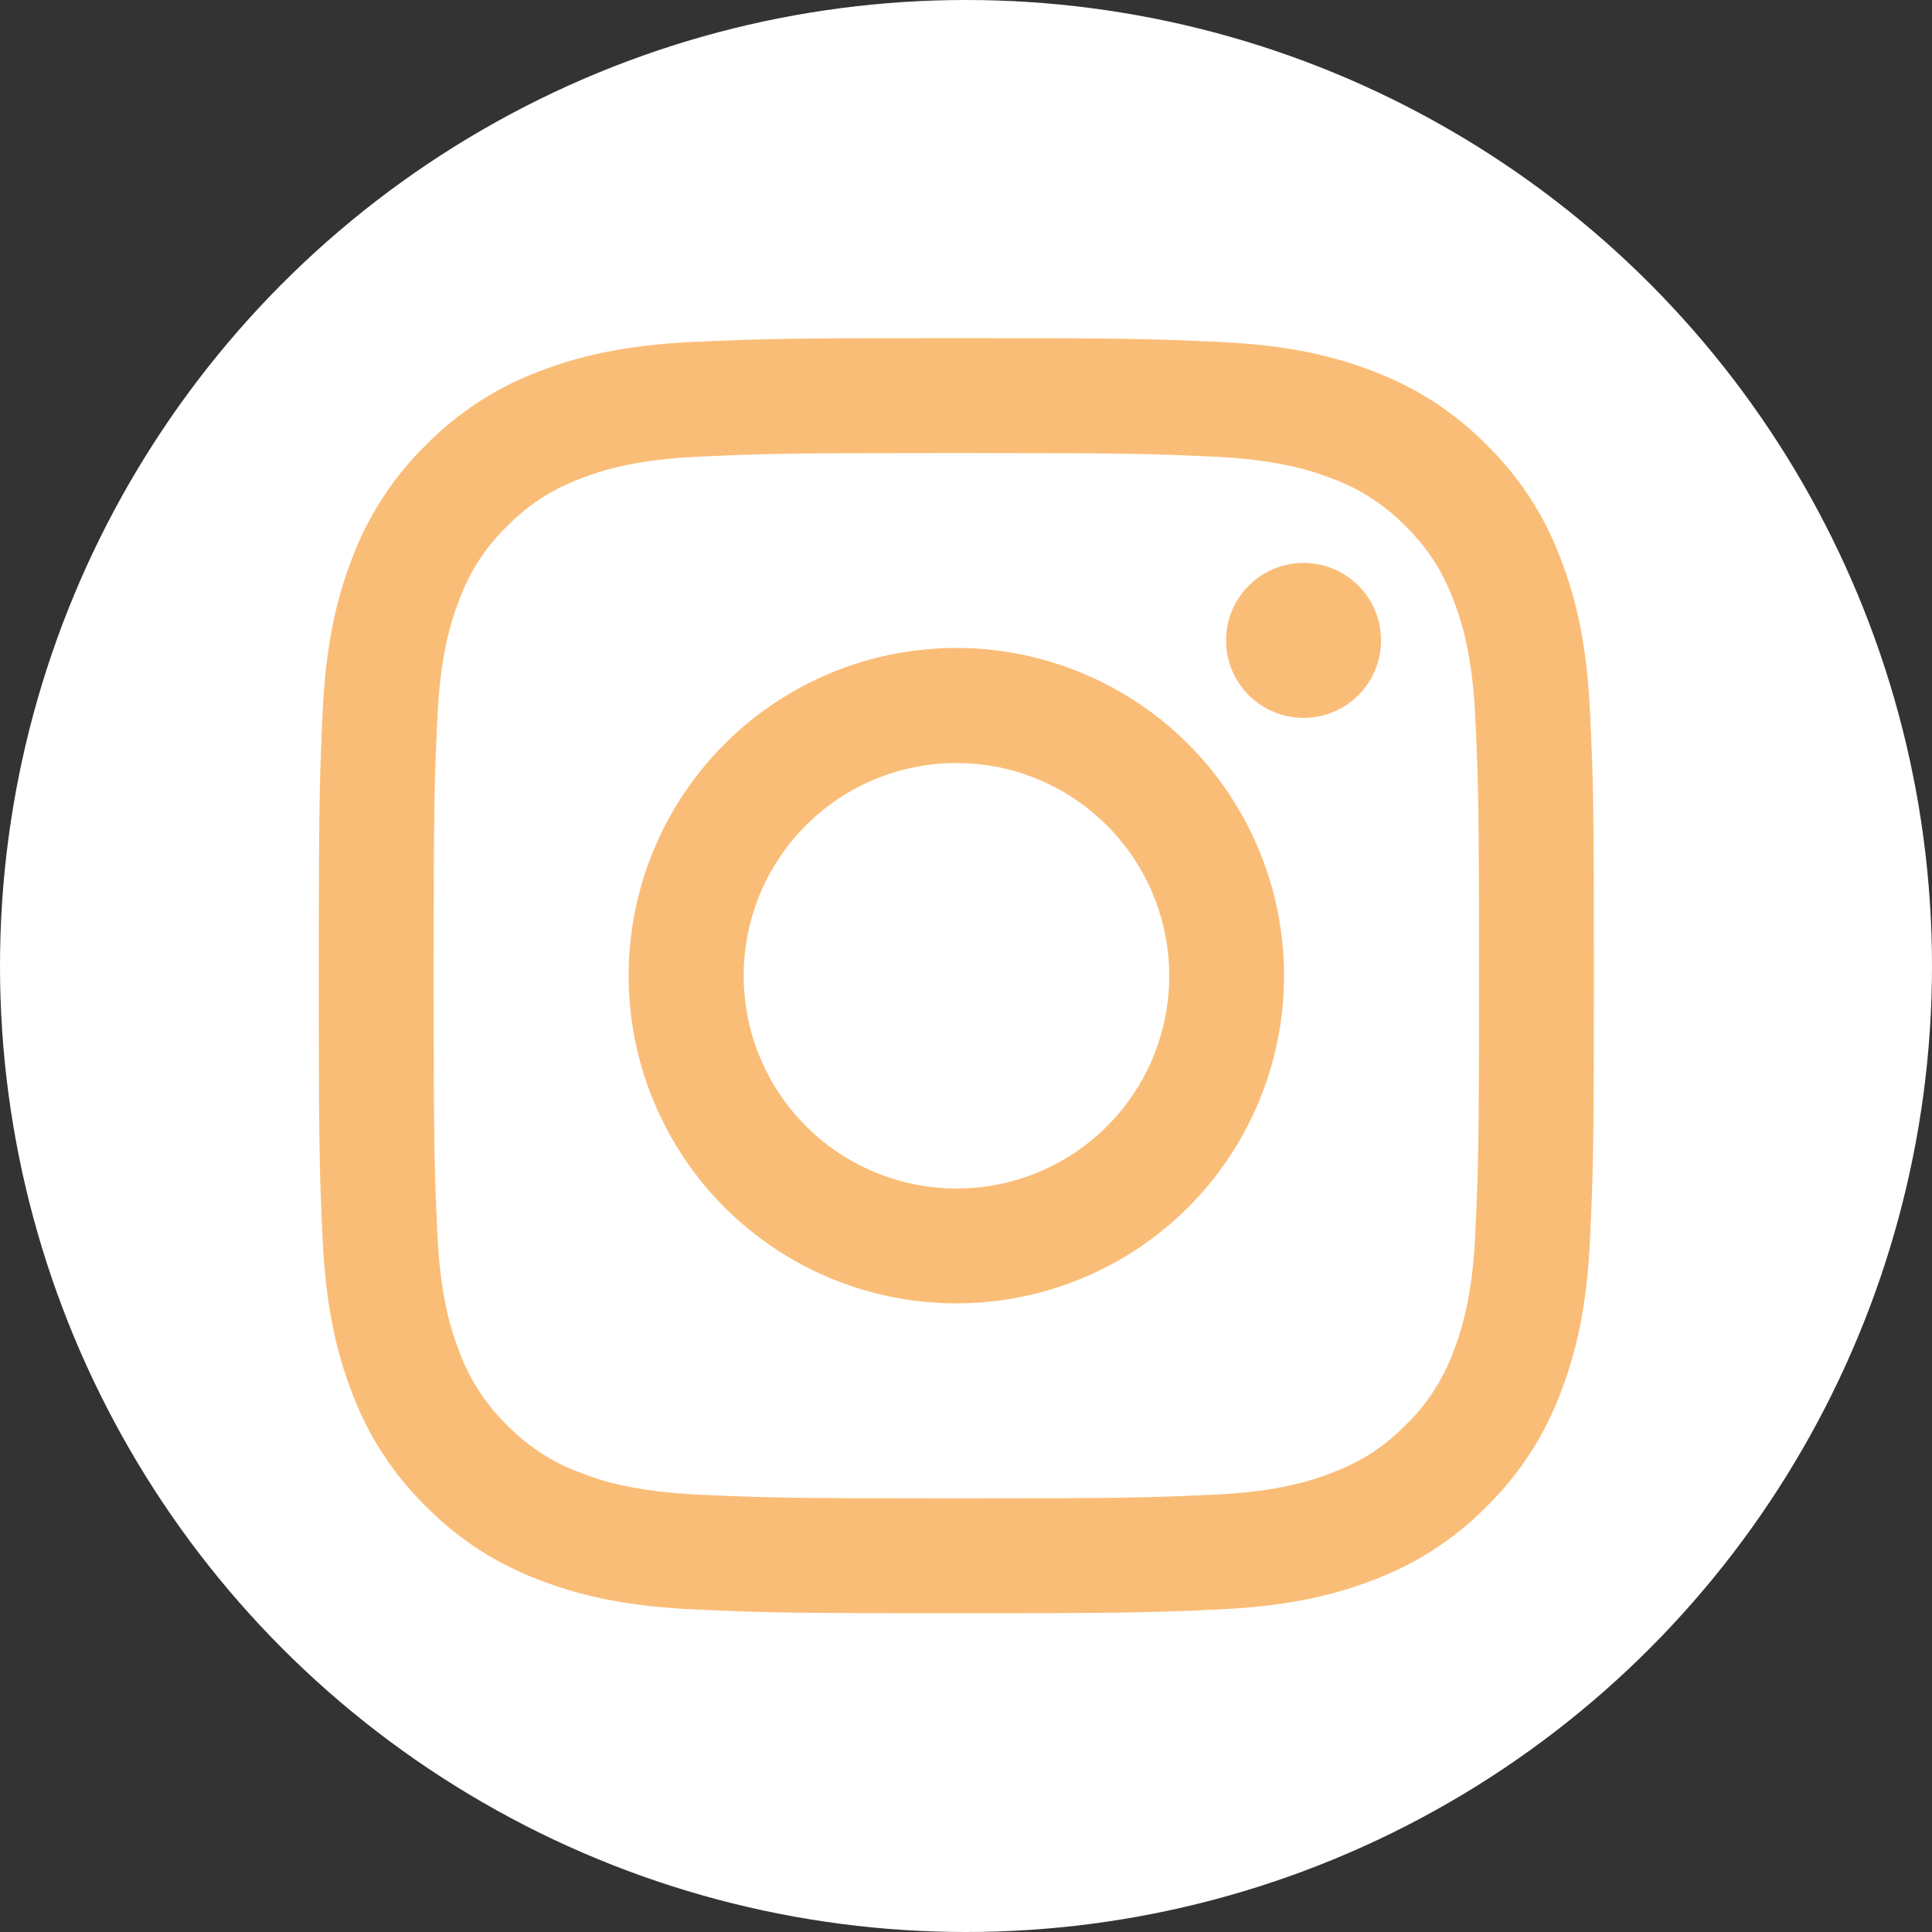 <svg width="40" height="40" viewBox="0 0 40 40" fill="none" xmlns="http://www.w3.org/2000/svg">
<rect x="0" y="0" width="40" height="40" fill="#333333" stroke="none"/>
<circle cx="20" cy="20" r="20" fill="white"/>
<path fill-rule="evenodd" clip-rule="evenodd" d="M14.358 7.079C15.766 7.015 16.214 7 19.8 7C23.386 7 23.834 7.016 25.241 7.079C26.647 7.143 27.607 7.367 28.447 7.693C29.327 8.025 30.125 8.545 30.785 9.217C31.457 9.875 31.975 10.672 32.306 11.553C32.633 12.393 32.856 13.353 32.921 14.757C32.986 16.167 33 16.616 33 20.2C33 23.786 32.984 24.235 32.921 25.642C32.857 27.046 32.633 28.006 32.306 28.846C31.975 29.727 31.456 30.525 30.785 31.185C30.125 31.857 29.327 32.375 28.447 32.707C27.607 33.033 26.647 33.256 25.243 33.321C23.834 33.386 23.386 33.4 19.8 33.4C16.214 33.4 15.766 33.385 14.358 33.321C12.954 33.257 11.994 33.033 11.154 32.707C10.273 32.375 9.475 31.856 8.815 31.185C8.144 30.526 7.624 29.728 7.292 28.847C6.967 28.007 6.744 27.047 6.679 25.643C6.614 24.233 6.6 23.785 6.6 20.2C6.6 16.615 6.616 16.166 6.679 14.759C6.743 13.353 6.967 12.393 7.292 11.553C7.624 10.672 8.145 9.875 8.816 9.215C9.475 8.544 10.273 8.024 11.153 7.693C11.993 7.367 12.953 7.144 14.357 7.079H14.358ZM25.134 9.455C23.742 9.392 23.324 9.379 19.8 9.379C16.276 9.379 15.858 9.392 14.466 9.455C13.178 9.514 12.48 9.729 12.014 9.91C11.399 10.15 10.958 10.435 10.496 10.897C10.058 11.323 9.721 11.841 9.51 12.415C9.329 12.88 9.114 13.579 9.055 14.866C8.992 16.258 8.978 16.676 8.978 20.2C8.978 23.725 8.992 24.142 9.055 25.534C9.114 26.822 9.329 27.52 9.51 27.986C9.721 28.558 10.058 29.078 10.496 29.504C10.922 29.942 11.442 30.279 12.014 30.49C12.48 30.671 13.178 30.886 14.466 30.945C15.858 31.009 16.274 31.022 19.8 31.022C23.326 31.022 23.742 31.009 25.134 30.945C26.422 30.886 27.12 30.671 27.586 30.49C28.201 30.25 28.642 29.966 29.104 29.504C29.542 29.078 29.879 28.558 30.09 27.986C30.271 27.52 30.486 26.822 30.545 25.534C30.608 24.142 30.622 23.725 30.622 20.2C30.622 16.676 30.608 16.258 30.545 14.866C30.486 13.579 30.271 12.88 30.09 12.415C29.85 11.799 29.566 11.359 29.104 10.897C28.677 10.459 28.159 10.122 27.586 9.91C27.12 9.729 26.422 9.514 25.134 9.455V9.455ZM18.114 24.269C19.056 24.661 20.104 24.714 21.08 24.419C22.057 24.124 22.9 23.499 23.467 22.651C24.033 21.803 24.288 20.785 24.187 19.77C24.086 18.755 23.636 17.806 22.914 17.086C22.453 16.626 21.897 16.274 21.284 16.054C20.671 15.835 20.017 15.755 19.369 15.819C18.721 15.883 18.095 16.089 17.537 16.424C16.978 16.759 16.501 17.213 16.139 17.755C15.777 18.296 15.54 18.911 15.445 19.555C15.349 20.199 15.397 20.856 15.586 21.479C15.775 22.102 16.1 22.675 16.537 23.158C16.974 23.64 17.513 24.02 18.114 24.269ZM15.002 15.403C15.632 14.773 16.38 14.273 17.203 13.932C18.027 13.591 18.909 13.415 19.8 13.415C20.691 13.415 21.573 13.591 22.396 13.932C23.22 14.273 23.968 14.773 24.598 15.403C25.228 16.033 25.727 16.781 26.068 17.604C26.409 18.427 26.585 19.309 26.585 20.2C26.585 21.091 26.409 21.974 26.068 22.797C25.727 23.62 25.228 24.368 24.598 24.998C23.325 26.27 21.599 26.985 19.8 26.985C18 26.985 16.275 26.27 15.002 24.998C13.73 23.725 13.015 22 13.015 20.2C13.015 18.401 13.73 16.675 15.002 15.403V15.403ZM28.09 14.426C28.246 14.279 28.371 14.101 28.457 13.905C28.544 13.709 28.59 13.497 28.593 13.282C28.596 13.068 28.556 12.854 28.475 12.656C28.395 12.457 28.275 12.276 28.123 12.124C27.971 11.973 27.791 11.853 27.592 11.772C27.393 11.691 27.18 11.651 26.965 11.655C26.751 11.658 26.539 11.704 26.342 11.79C26.146 11.877 25.969 12.002 25.822 12.158C25.535 12.461 25.378 12.865 25.384 13.282C25.39 13.7 25.559 14.098 25.854 14.393C26.149 14.688 26.548 14.857 26.965 14.863C27.383 14.869 27.786 14.712 28.09 14.426V14.426Z" fill="#FABD77"/>
</svg>
